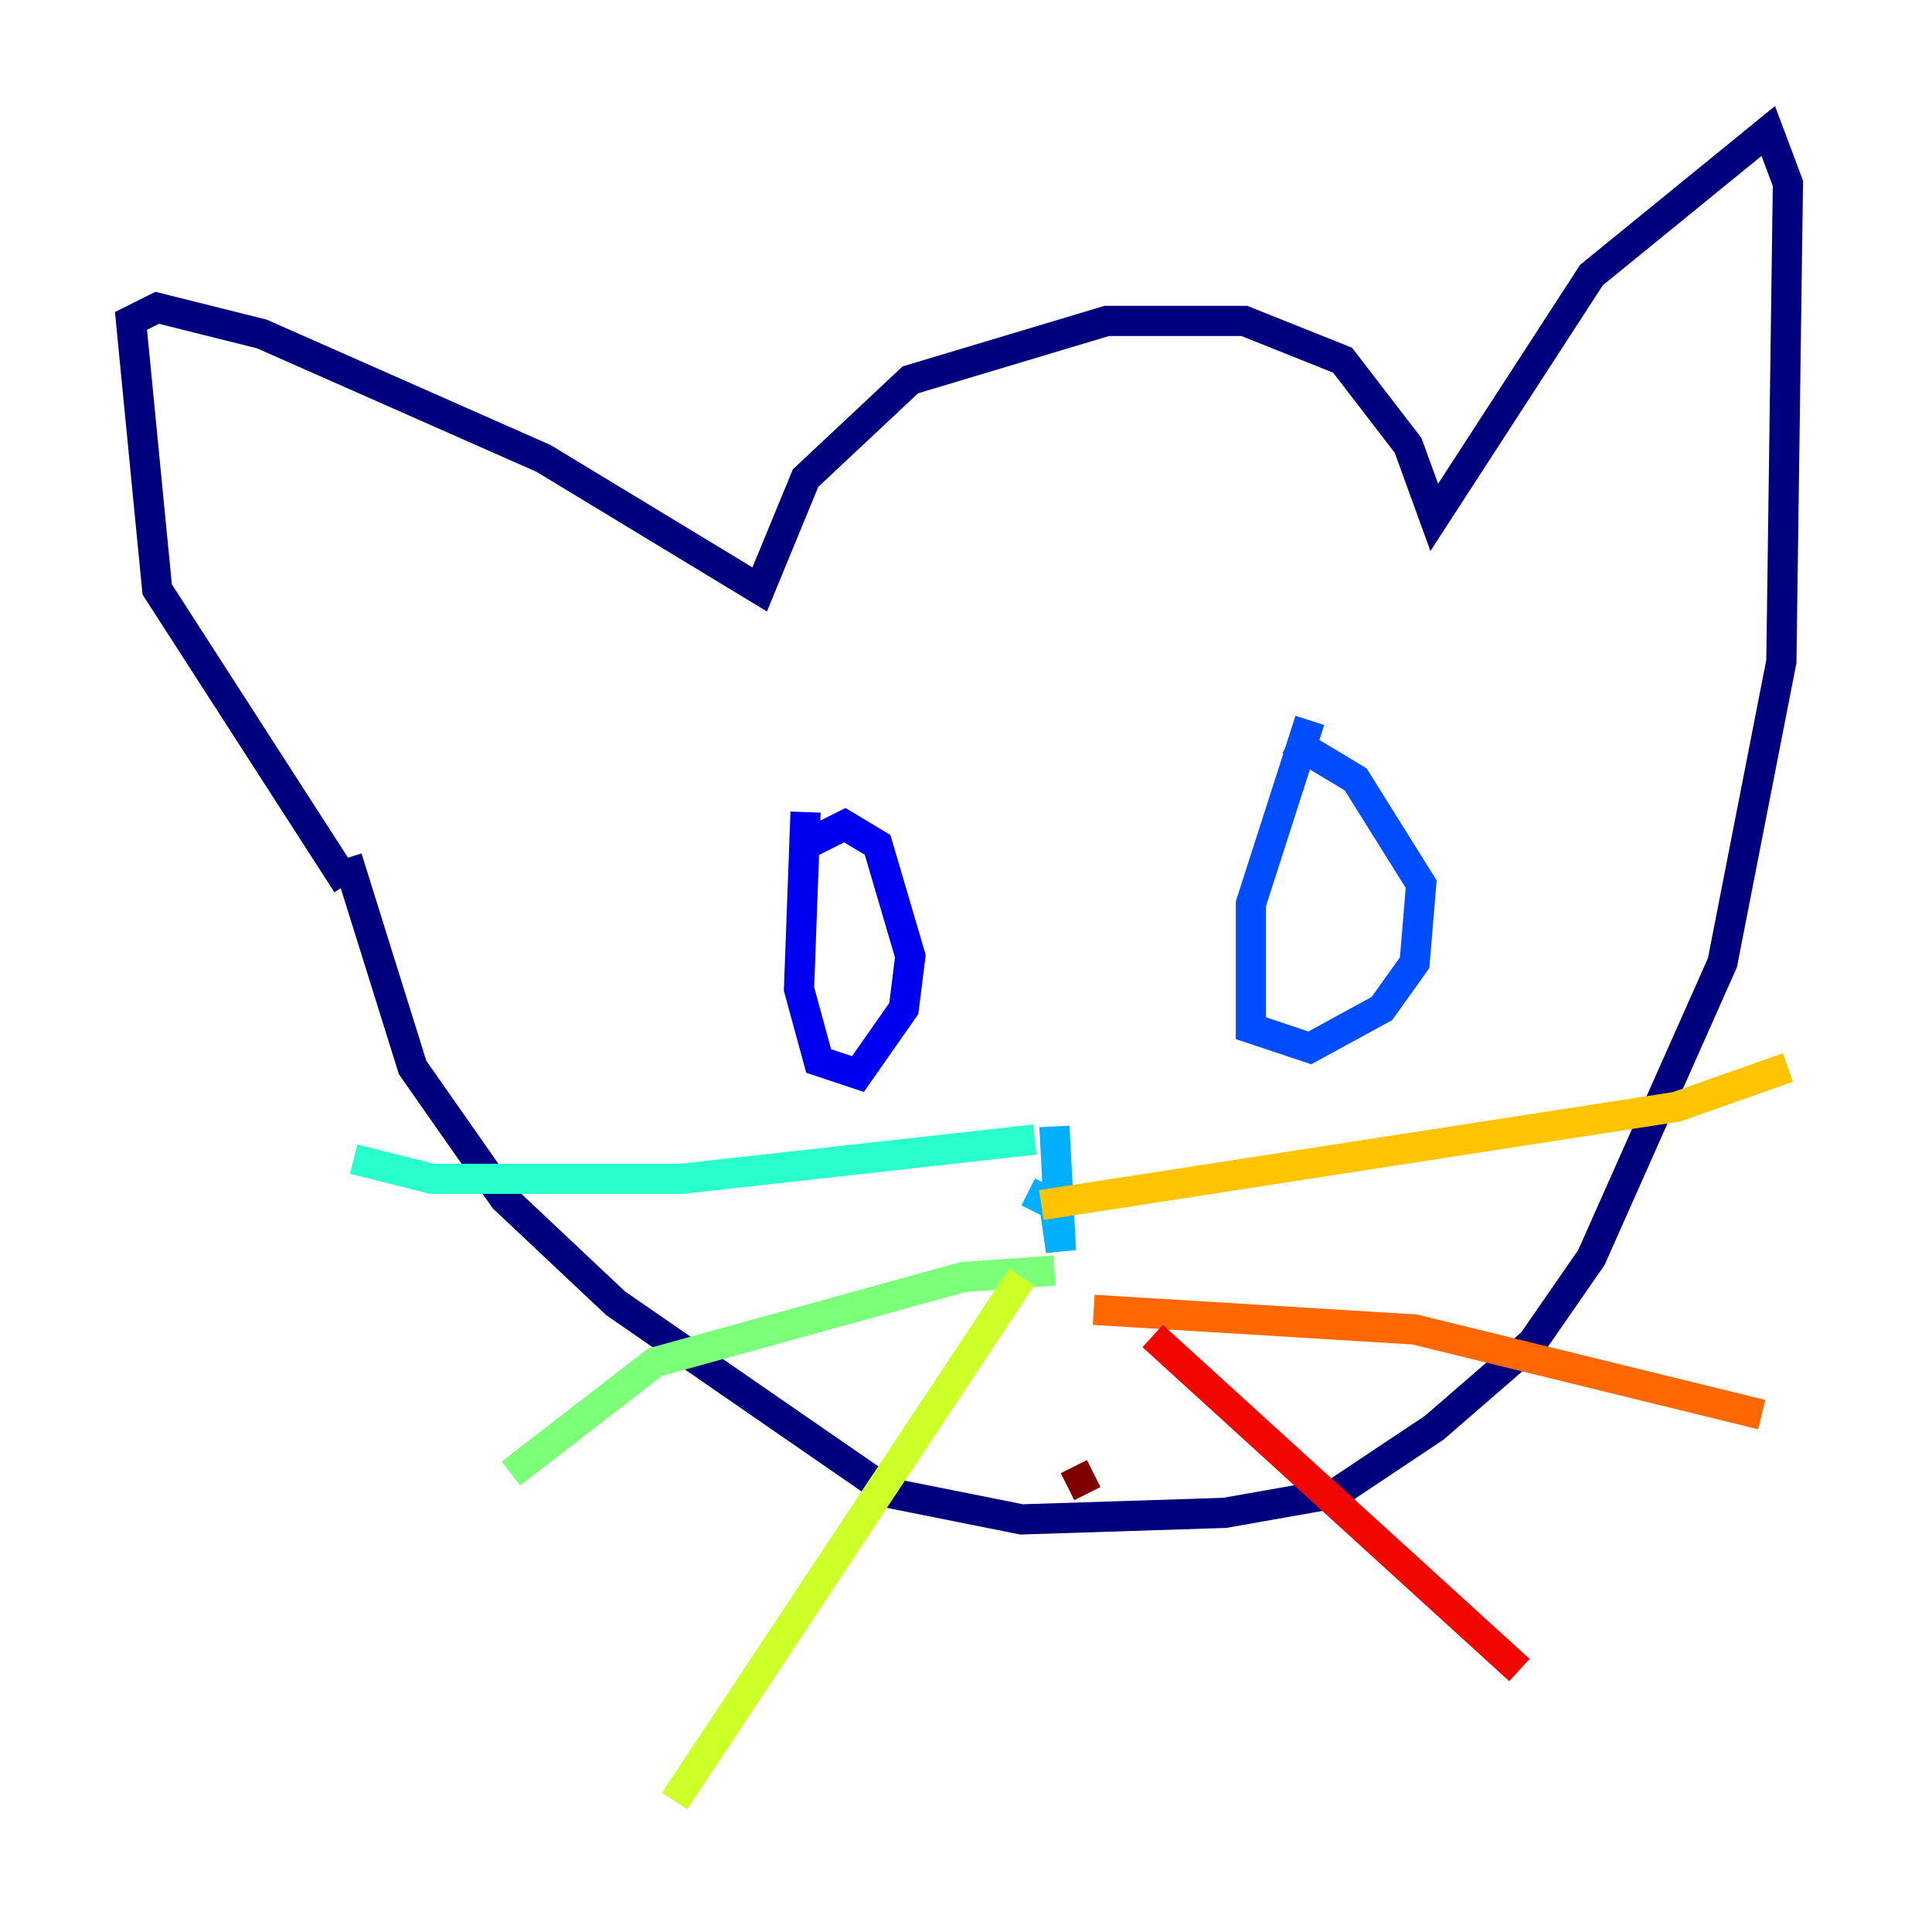 <?xml version="1.0" encoding="utf-8" ?>
<svg baseProfile="tiny" height="128" version="1.2" viewBox="0,0,128,128" width="128" xmlns="http://www.w3.org/2000/svg" xmlns:ev="http://www.w3.org/2001/xml-events" xmlns:xlink="http://www.w3.org/1999/xlink"><defs /><polyline fill="none" points="22.997,58.576 10.414,39.051 8.678,21.261 10.414,20.393 17.356,22.129 36.014,30.373 50.332,39.051 53.37,31.675 60.312,25.166 73.329,21.261 82.441,21.261 88.949,23.864 93.288,29.505 95.024,34.278 105.437,18.224 117.153,8.678 118.454,12.149 118.02,43.824 114.115,63.783 105.437,83.308 101.532,88.949 95.024,94.59 88.515,98.929 81.139,100.231 67.688,100.664 59.01,98.929 40.786,86.346 33.41,79.403 27.336,70.725 22.997,56.841" stroke="#00007f" stroke-width="2" /><polyline fill="none" points="53.37,53.803 52.936,65.519 54.237,70.291 56.841,71.159 59.878,66.82 60.312,63.349 58.142,55.973 55.973,54.671 53.37,55.973" stroke="#0000f1" stroke-width="2" /><polyline fill="none" points="86.78,47.729 82.875,59.878 82.875,68.122 86.78,69.424 91.552,66.82 93.722,63.783 94.156,58.576 89.817,51.634 85.478,49.031" stroke="#004cff" stroke-width="2" /><polyline fill="none" points="69.858,74.63 70.291,82.875 69.858,79.837 68.122,78.969" stroke="#00b0ff" stroke-width="2" /><polyline fill="none" points="68.556,75.498 45.125,78.102 28.637,78.102 23.43,76.8" stroke="#29ffcd" stroke-width="2" /><polyline fill="none" points="69.858,84.176 63.783,84.61 43.39,90.251 33.844,97.627" stroke="#7cff79" stroke-width="2" /><polyline fill="none" points="67.688,84.61 44.691,119.322" stroke="#cdff29" stroke-width="2" /><polyline fill="none" points="68.99,79.837 111.078,73.329 118.454,70.725" stroke="#ffc400" stroke-width="2" /><polyline fill="none" points="72.461,86.78 93.722,88.081 116.719,93.722" stroke="#ff6700" stroke-width="2" /><polyline fill="none" points="76.366,88.515 100.664,110.644" stroke="#f10700" stroke-width="2" /><polyline fill="none" points="70.725,98.495 72.461,97.627" stroke="#7f0000" stroke-width="2" /></svg>